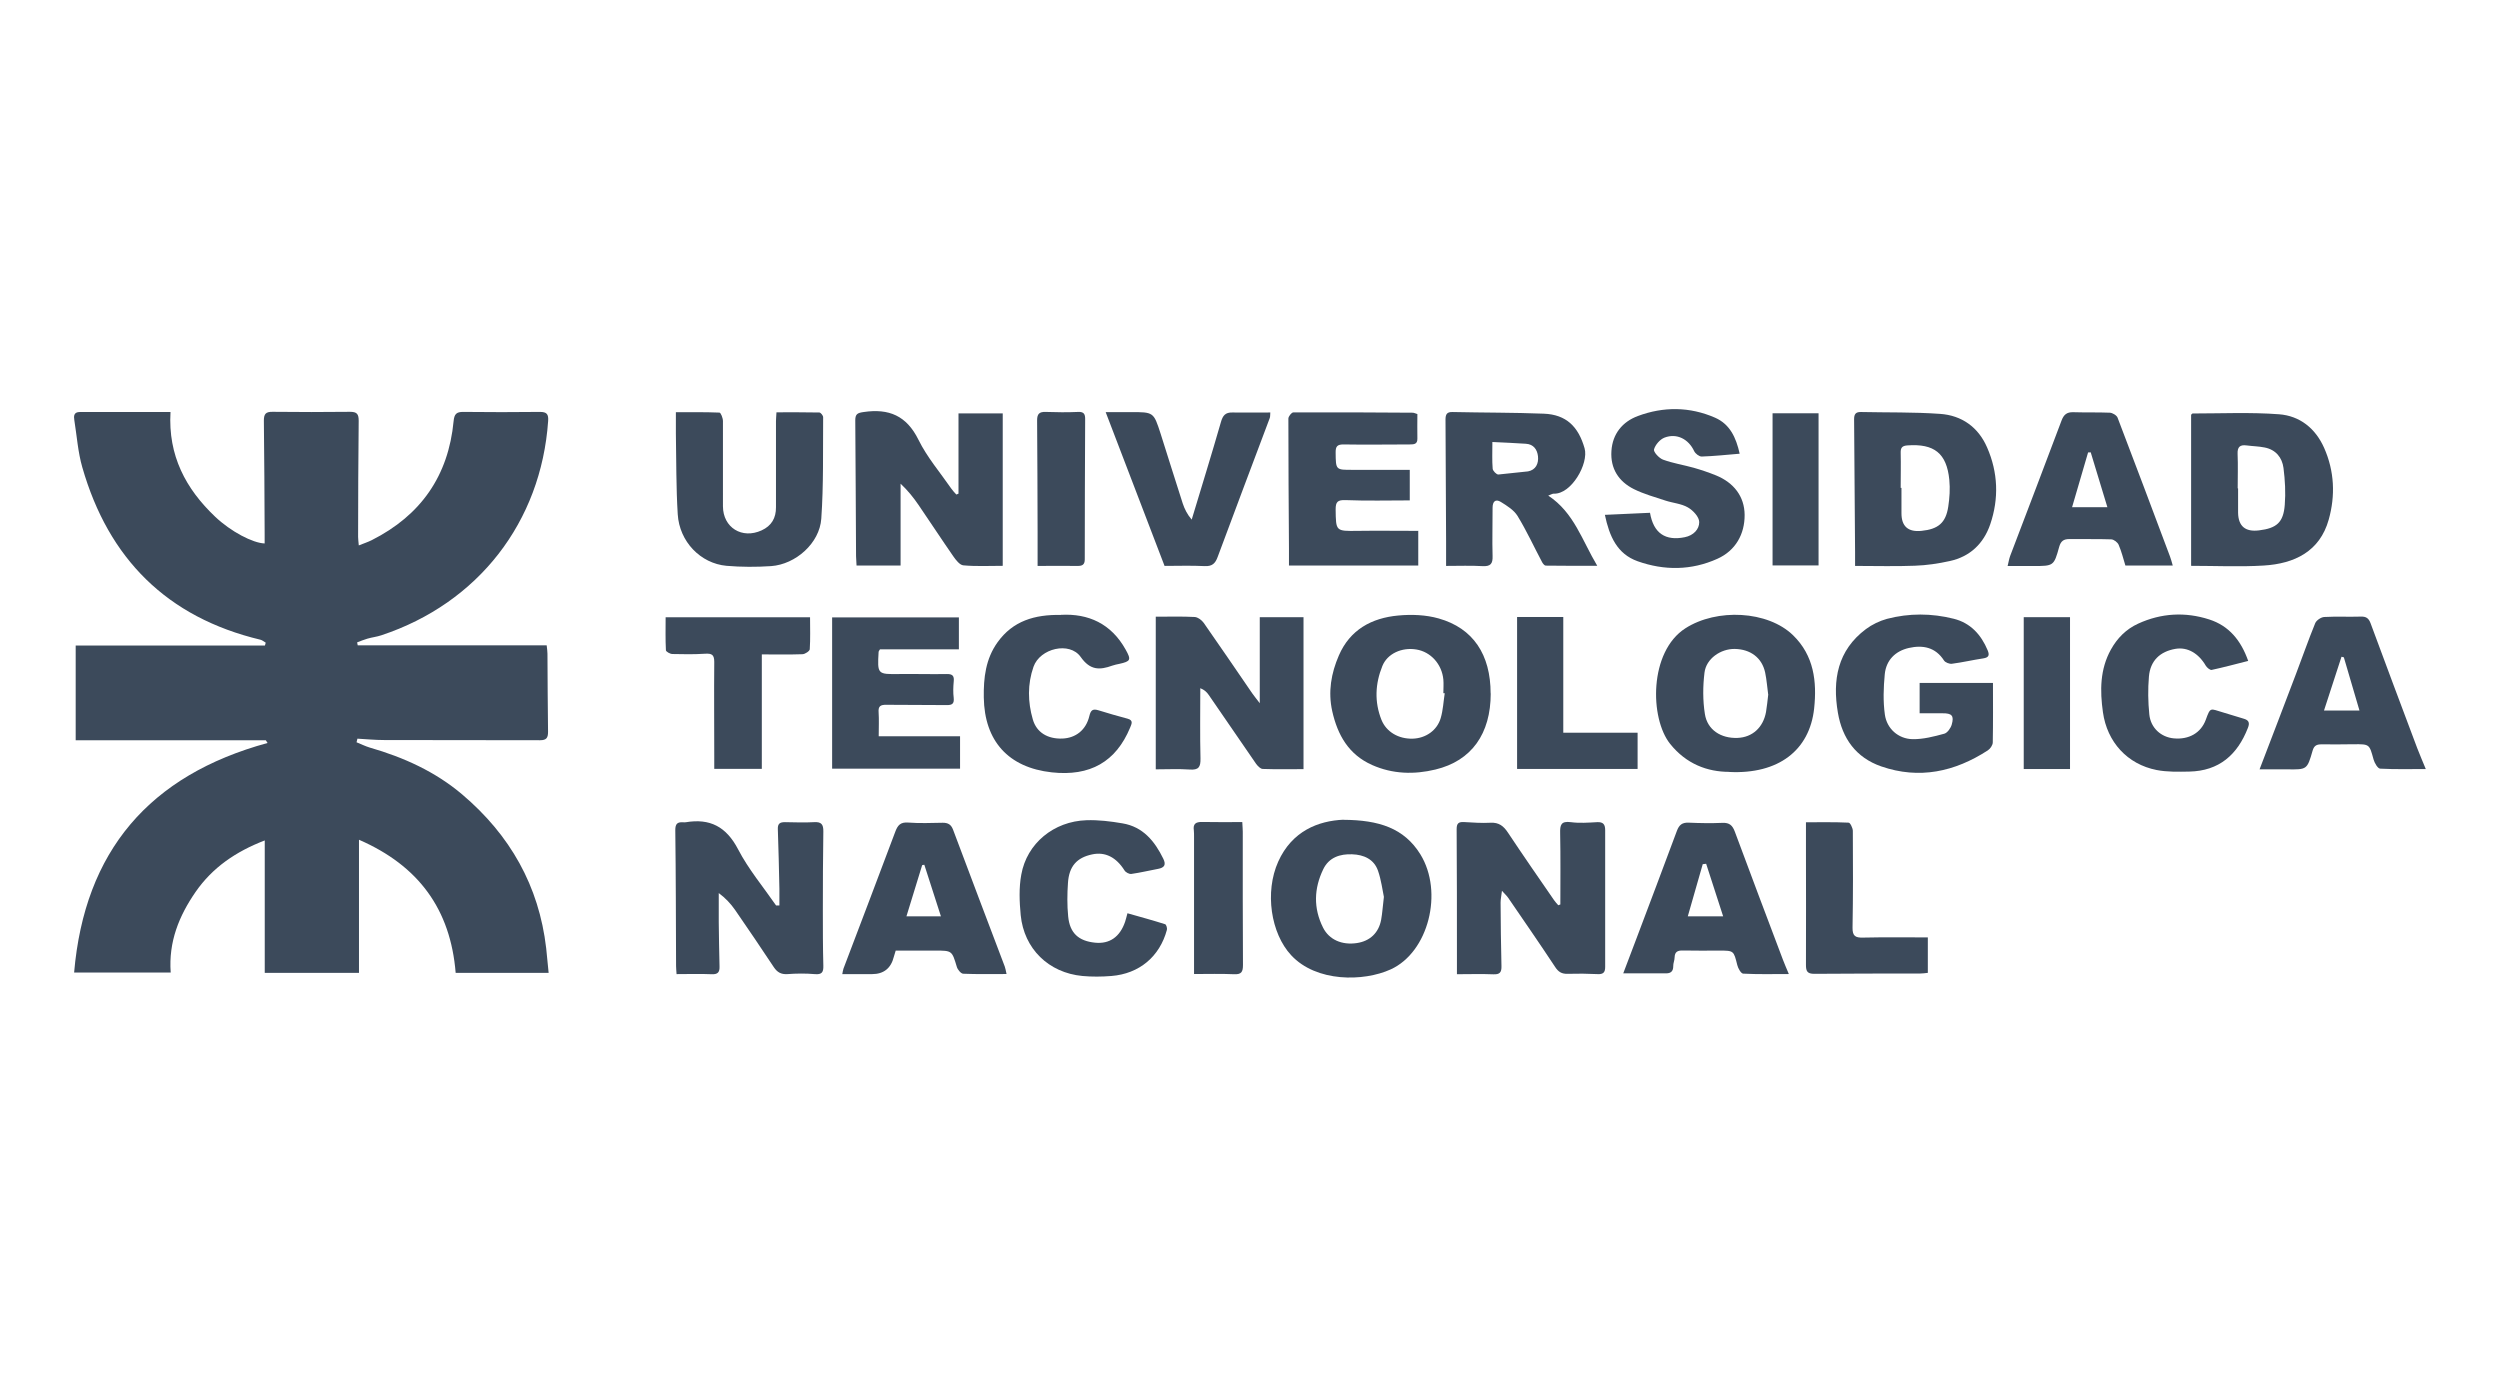 <svg width="256" height="142" viewBox="0 0 256 142" fill="none" xmlns="http://www.w3.org/2000/svg">
<path d="M27.21 75.8H7.75V66.1H27.13C27.16 66 27.18 65.91 27.21 65.81C27.03 65.71 26.87 65.56 26.68 65.51C17.09 63.22 11.11 57.2 8.43 47.86C7.98 46.3 7.87 44.64 7.61 43.02C7.54 42.6 7.56 42.19 8.17 42.19C11.24 42.19 14.31 42.19 17.46 42.19C17.2 46.66 19.03 50.06 22.03 52.91C23.64 54.44 25.89 55.61 27.1 55.65C27.1 55.32 27.1 55 27.1 54.68C27.08 50.81 27.07 46.94 27.02 43.07C27.02 42.38 27.22 42.16 27.92 42.17C30.56 42.2 33.21 42.2 35.85 42.17C36.55 42.17 36.73 42.4 36.73 43.09C36.68 47.05 36.68 51.02 36.67 54.98C36.67 55.22 36.71 55.46 36.74 55.85C37.24 55.65 37.67 55.51 38.07 55.31C43.1 52.77 45.92 48.72 46.45 43.12C46.52 42.41 46.73 42.17 47.45 42.18C50.06 42.21 52.68 42.21 55.29 42.18C55.99 42.18 56.18 42.41 56.13 43.11C55.41 53.46 48.97 61.76 39.06 65.05C38.59 65.21 38.09 65.26 37.62 65.4C37.26 65.5 36.92 65.65 36.57 65.78C36.59 65.88 36.61 65.98 36.63 66.08H55.98C56.02 66.46 56.06 66.7 56.06 66.94C56.08 69.6 56.08 72.27 56.12 74.93C56.12 75.55 55.97 75.8 55.29 75.8C49.97 75.78 44.65 75.8 39.33 75.78C38.42 75.78 37.51 75.69 36.6 75.64C36.57 75.76 36.54 75.89 36.51 76.01C36.96 76.19 37.4 76.41 37.86 76.55C41.33 77.55 44.57 79.01 47.34 81.36C52.23 85.51 55.19 90.71 55.93 97.1C56.02 97.92 56.1 98.74 56.18 99.62H46.66C46.13 93.11 42.87 88.65 36.76 85.99V99.62H27.11V86.06C24.13 87.21 21.76 88.84 20.03 91.33C18.34 93.78 17.25 96.43 17.48 99.59H7.59C8.66 87.15 15.29 79.39 27.4 76.08C27.34 75.98 27.27 75.89 27.21 75.79V75.8Z" fill="#3C4A5B"/>
<path d="M159.78 92.629C159.78 90.189 159.81 87.759 159.76 85.319C159.74 84.479 159.84 84.059 160.85 84.189C161.73 84.309 162.65 84.239 163.55 84.189C164.17 84.159 164.37 84.419 164.37 85.009C164.36 89.679 164.37 94.349 164.37 99.019C164.37 99.579 164.17 99.779 163.59 99.749C162.57 99.699 161.54 99.689 160.52 99.719C159.92 99.739 159.57 99.519 159.24 99.009C157.67 96.629 156.05 94.289 154.44 91.939C154.31 91.739 154.12 91.579 153.8 91.219C153.74 91.749 153.66 92.089 153.66 92.419C153.68 94.589 153.69 96.749 153.75 98.919C153.77 99.569 153.58 99.799 152.91 99.769C151.7 99.719 150.49 99.759 149.19 99.759C149.19 99.089 149.19 98.489 149.19 97.889C149.19 93.559 149.19 89.229 149.16 84.899C149.16 84.299 149.37 84.149 149.92 84.179C150.82 84.229 151.73 84.299 152.62 84.249C153.49 84.199 153.97 84.589 154.42 85.269C155.96 87.589 157.55 89.879 159.13 92.169C159.26 92.359 159.42 92.529 159.57 92.699C159.64 92.669 159.71 92.649 159.77 92.619L159.78 92.629Z" fill="#3C4A5B"/>
<path d="M118.35 63.15C119.74 63.15 121.04 63.11 122.34 63.18C122.66 63.2 123.06 63.5 123.26 63.78C124.93 66.16 126.56 68.57 128.21 70.97C128.4 71.24 128.61 71.5 129 72.01V63.2H133.48V78.76C132.08 78.76 130.69 78.79 129.31 78.74C129.07 78.74 128.79 78.44 128.62 78.21C127 75.87 125.4 73.51 123.78 71.17C123.59 70.89 123.34 70.64 122.91 70.47C122.91 72.87 122.87 75.27 122.93 77.66C122.95 78.54 122.75 78.87 121.82 78.8C120.68 78.72 119.54 78.78 118.35 78.78V63.16V63.15Z" fill="#3C4A5B"/>
<path d="M98.15 50.541V42.331H102.68V57.941C101.29 57.941 99.96 58.011 98.65 57.891C98.27 57.861 97.87 57.331 97.6 56.941C96.4 55.211 95.25 53.451 94.06 51.711C93.54 50.951 92.96 50.221 92.22 49.531V57.911H87.71C87.69 57.611 87.67 57.291 87.66 56.961C87.63 52.321 87.62 47.681 87.58 43.041C87.58 42.381 87.82 42.281 88.44 42.191C91.02 41.811 92.83 42.561 94.05 45.031C94.93 46.821 96.27 48.381 97.41 50.031C97.56 50.251 97.75 50.441 97.93 50.641C98 50.611 98.08 50.581 98.15 50.551V50.541Z" fill="#3C4A5B"/>
<path d="M79.81 92.719C79.81 92.15 79.82 91.579 79.81 91.01C79.76 88.969 79.73 86.93 79.65 84.889C79.63 84.32 79.89 84.189 80.37 84.189C81.37 84.2 82.36 84.249 83.35 84.189C84.11 84.139 84.32 84.419 84.31 85.139C84.27 87.829 84.26 90.519 84.26 93.219C84.26 95.109 84.26 96.999 84.31 98.879C84.33 99.549 84.17 99.82 83.42 99.749C82.5 99.669 81.55 99.68 80.63 99.749C79.98 99.79 79.59 99.559 79.24 99.04C77.94 97.079 76.62 95.129 75.28 93.189C74.83 92.54 74.29 91.96 73.6 91.45C73.6 92.439 73.6 93.43 73.6 94.419C73.62 95.939 73.64 97.45 73.68 98.969C73.7 99.559 73.5 99.79 72.87 99.76C71.7 99.71 70.52 99.749 69.28 99.749C69.26 99.4 69.23 99.169 69.23 98.939C69.21 94.299 69.21 89.659 69.15 85.01C69.15 84.37 69.35 84.169 69.93 84.2C70.02 84.2 70.12 84.219 70.21 84.2C72.7 83.779 74.37 84.65 75.58 86.969C76.64 89.01 78.15 90.809 79.47 92.719C79.58 92.719 79.69 92.719 79.8 92.719H79.81Z" fill="#3C4A5B"/>
<path d="M158.54 50.751C161.18 52.49 161.99 55.31 163.56 57.941C161.65 57.941 159.97 57.941 158.28 57.92C158.16 57.92 158 57.721 157.92 57.581C157.08 56.001 156.33 54.361 155.4 52.84C155.03 52.23 154.32 51.791 153.69 51.401C153.14 51.06 152.84 51.35 152.84 52.001C152.85 53.641 152.79 55.281 152.84 56.92C152.87 57.73 152.64 58.02 151.79 57.971C150.62 57.901 149.44 57.95 148.08 57.95C148.08 57.06 148.08 56.23 148.08 55.41C148.06 51.261 148.05 47.12 148.02 42.971C148.02 42.441 148.15 42.17 148.75 42.191C151.86 42.261 154.97 42.24 158.08 42.361C160.4 42.45 161.63 43.7 162.26 45.901C162.71 47.48 160.89 50.641 159.1 50.55C158.97 50.55 158.83 50.641 158.54 50.751ZM156.47 48.27C157.27 48.12 157.57 47.461 157.49 46.721C157.41 46.031 157.04 45.49 156.25 45.441C155.17 45.37 154.09 45.321 152.82 45.261C152.82 46.291 152.78 47.151 152.85 48.001C152.87 48.221 153.24 48.6 153.43 48.59" fill="#3C4A5B"/>
<path d="M224.37 57.931V42.471C224.44 42.411 224.48 42.341 224.53 42.341C227.48 42.341 230.43 42.201 233.37 42.421C235.5 42.581 237.1 43.861 237.99 45.861C239.05 48.251 239.15 50.761 238.46 53.211C237.55 56.471 234.95 57.721 231.81 57.911C229.37 58.061 226.91 57.941 224.37 57.941V57.931ZM229.15 50.011H229.18C229.18 50.841 229.17 51.681 229.18 52.511C229.207 53.884 229.92 54.484 231.32 54.311C233.13 54.091 233.82 53.501 233.96 51.701C234.06 50.451 233.99 49.171 233.83 47.921C233.69 46.851 233.04 46.041 231.89 45.821C231.29 45.701 230.66 45.691 230.05 45.611C229.37 45.521 229.1 45.771 229.13 46.481C229.18 47.651 229.14 48.821 229.14 50.001L229.15 50.011Z" fill="#3C4A5B"/>
<path d="M189.96 57.95C189.96 57.41 189.96 56.99 189.96 56.56C189.93 52.02 189.9 47.47 189.86 42.93C189.86 42.43 190.01 42.18 190.55 42.19C193.25 42.25 195.96 42.19 198.65 42.38C200.88 42.53 202.58 43.74 203.48 45.82C204.6 48.38 204.7 51.05 203.8 53.69C203.13 55.65 201.74 57 199.66 57.45C198.49 57.71 197.28 57.89 196.08 57.93C194.1 58.01 192.11 57.95 189.96 57.95ZM194.64 49.96C194.64 49.96 194.69 49.96 194.71 49.96C194.71 50.83 194.71 51.69 194.71 52.56C194.71 53.9 195.393 54.5 196.76 54.36C198.47 54.19 199.25 53.54 199.5 51.89C199.64 50.98 199.7 50.04 199.61 49.13C199.34 46.41 198.06 45.41 195.31 45.61C194.78 45.65 194.62 45.85 194.63 46.35C194.66 47.56 194.63 48.76 194.63 49.97L194.64 49.96Z" fill="#3C4A5B"/>
<path d="M177.09 79.04C174.83 79.04 172.67 78.231 171.02 76.171C168.92 73.54 168.86 66.731 172.58 64.341C175.8 62.27 181.02 62.531 183.61 65.05C185.75 67.13 186.06 69.79 185.77 72.531C185.31 76.85 182.09 79.29 177.09 79.05V79.04ZM181.06 71.1C180.96 70.391 180.91 69.611 180.75 68.861C180.42 67.35 179.25 66.481 177.64 66.451C176.19 66.43 174.71 67.451 174.54 68.88C174.37 70.27 174.36 71.731 174.58 73.111C174.83 74.74 176.23 75.63 177.93 75.561C179.44 75.501 180.55 74.501 180.84 72.91C180.94 72.331 180.99 71.751 181.07 71.1H181.06Z" fill="#3C4A5B"/>
<path d="M196.57 73.05V69.93H204.08C204.08 71.95 204.1 73.99 204.06 76.02C204.06 76.3 203.8 76.68 203.55 76.84C200.17 79.03 196.54 79.83 192.64 78.48C190.05 77.58 188.65 75.62 188.2 72.98C187.63 69.63 188.16 66.6 191.07 64.42C191.7 63.95 192.47 63.58 193.23 63.37C195.49 62.78 197.79 62.79 200.06 63.36C201.78 63.79 202.87 64.99 203.54 66.6C203.74 67.09 203.66 67.33 203.08 67.42C202.01 67.58 200.95 67.83 199.87 67.97C199.62 68 199.2 67.84 199.07 67.64C198.19 66.27 196.9 66.03 195.47 66.35C194.07 66.67 193.14 67.61 193 69.04C192.87 70.41 192.82 71.82 193.01 73.17C193.21 74.62 194.39 75.66 195.84 75.69C196.93 75.71 198.04 75.42 199.1 75.13C199.42 75.04 199.76 74.55 199.86 74.19C200.12 73.28 199.86 73.03 198.91 73.04C198.14 73.04 197.38 73.04 196.57 73.04V73.05Z" fill="#3C4A5B"/>
<path d="M152.65 71.009C152.65 75.139 150.69 77.909 146.99 78.799C144.8 79.329 142.61 79.269 140.51 78.339C138.1 77.269 136.97 75.269 136.42 72.819C135.98 70.839 136.31 68.939 137.1 67.119C138.24 64.479 140.46 63.279 143.18 63.029C144.55 62.899 146.02 62.959 147.32 63.329C150.86 64.329 152.64 67.039 152.64 71.009H152.65ZM147.94 70.989C147.94 70.989 147.85 70.989 147.8 70.979C147.8 70.519 147.84 70.049 147.8 69.589C147.65 68.009 146.51 66.749 145.04 66.509C143.55 66.259 142.06 66.929 141.55 68.209C140.82 70.019 140.73 71.869 141.46 73.709C141.96 74.949 143.21 75.679 144.66 75.639C145.99 75.599 147.16 74.799 147.53 73.529C147.77 72.709 147.81 71.839 147.94 70.989Z" fill="#3C4A5B"/>
<path d="M137.56 83.949C141.19 83.969 143.78 84.789 145.45 87.489C147.83 91.359 146.28 97.509 142.4 99.269C139.63 100.529 134.79 100.589 132.22 97.82C130.13 95.579 129.49 91.35 130.89 88.23C132.3 85.1 134.99 84.049 137.57 83.939L137.56 83.949ZM141.71 91.839C141.56 91.129 141.44 90.119 141.11 89.169C140.7 87.979 139.65 87.519 138.46 87.48C137.22 87.43 136.08 87.799 135.5 89.01C134.55 90.98 134.48 92.989 135.48 94.989C136.1 96.219 137.4 96.799 138.94 96.57C140.28 96.37 141.18 95.529 141.43 94.18C141.55 93.519 141.59 92.829 141.71 91.849V91.839Z" fill="#3C4A5B"/>
<path d="M145.23 54.331V57.911H131.99C131.99 57.301 131.99 56.721 131.99 56.141C131.96 51.711 131.93 47.291 131.93 42.861C131.93 42.641 132.26 42.231 132.43 42.231C136.5 42.211 140.58 42.231 144.65 42.261C144.8 42.261 144.94 42.341 145.14 42.401C145.14 43.251 145.12 44.071 145.14 44.901C145.16 45.531 144.74 45.501 144.33 45.511C142.09 45.511 139.85 45.551 137.61 45.511C136.93 45.501 136.76 45.711 136.77 46.351C136.79 48.121 136.77 48.121 138.53 48.111C140.45 48.111 142.37 48.111 144.36 48.111V51.241C142.18 51.241 139.98 51.301 137.79 51.211C136.96 51.181 136.77 51.401 136.77 52.161C136.8 54.401 136.77 54.391 139.01 54.361C141.03 54.331 143.04 54.361 145.21 54.361L145.23 54.331Z" fill="#3C4A5B"/>
<path d="M69.21 42.21C70.71 42.21 72.19 42.19 73.67 42.25C73.81 42.25 74.03 42.81 74.03 43.12C74.05 46.03 74.01 48.94 74.03 51.85C74.04 54.03 75.99 55.23 77.99 54.31C79 53.85 79.47 53.05 79.46 51.94C79.46 49 79.46 46.06 79.46 43.12C79.46 42.88 79.49 42.64 79.51 42.22C81 42.22 82.45 42.21 83.9 42.24C84.04 42.24 84.29 42.55 84.29 42.72C84.26 46.18 84.34 49.66 84.1 53.11C83.93 55.62 81.48 57.79 78.96 57.97C77.45 58.07 75.91 58.07 74.4 57.94C71.73 57.7 69.57 55.46 69.4 52.66C69.23 49.91 69.26 47.16 69.21 44.4C69.2 43.75 69.21 43.11 69.21 42.23V42.21Z" fill="#3C4A5B"/>
<path d="M89.98 75.391H98.31V78.711H85.21V63.221H98.19V66.491H90.11C90.02 66.641 89.97 66.691 89.97 66.741C89.84 69.061 89.84 69.051 92.12 69.021C93.74 69.001 95.35 69.051 96.97 69.021C97.58 69.011 97.72 69.251 97.66 69.801C97.61 70.351 97.59 70.921 97.66 71.471C97.72 72.071 97.49 72.211 96.93 72.201C94.88 72.171 92.82 72.201 90.77 72.171C90.16 72.161 89.92 72.311 89.97 72.941C90.02 73.711 89.98 74.481 89.98 75.381V75.391Z" fill="#3C4A5B"/>
<path d="M103.04 99.74C101.47 99.74 100.05 99.77 98.63 99.71C98.4 99.7 98.06 99.29 97.98 99.01C97.48 97.35 97.5 97.34 95.77 97.34C94.44 97.34 93.1 97.34 91.72 97.34C91.65 97.57 91.58 97.77 91.53 97.97C91.237 99.156 90.49 99.75 89.29 99.75C88.3 99.75 87.31 99.75 86.25 99.75C86.3 99.53 86.31 99.35 86.37 99.19C88.14 94.51 89.93 89.85 91.68 85.16C91.93 84.5 92.21 84.17 93 84.23C94.17 84.32 95.36 84.27 96.54 84.25C97.08 84.25 97.39 84.43 97.59 84.95C99.34 89.63 101.12 94.3 102.89 98.98C102.96 99.17 102.99 99.38 103.07 99.74H103.04ZM94.65 88.55C94.58 88.56 94.5 88.57 94.43 88.59C93.9 90.32 93.36 92.06 92.82 93.83H96.35C95.75 91.98 95.2 90.27 94.65 88.55Z" fill="#3C4A5B"/>
<path d="M222.52 57.91H217.64C217.42 57.19 217.24 56.46 216.95 55.79C216.84 55.53 216.46 55.24 216.19 55.23C214.76 55.18 213.33 55.22 211.9 55.2C211.31 55.2 211.03 55.41 210.86 56C210.32 57.96 210.29 57.96 208.21 57.96C207.37 57.96 206.54 57.96 205.58 57.96C205.68 57.56 205.73 57.23 205.84 56.93C207.59 52.31 209.37 47.7 211.1 43.07C211.33 42.45 211.65 42.19 212.31 42.21C213.55 42.25 214.8 42.21 216.04 42.26C216.32 42.27 216.75 42.53 216.84 42.77C218.65 47.5 220.43 52.24 222.21 56.99C222.31 57.24 222.37 57.51 222.49 57.91H222.52ZM215.8 51.95C215.21 50.02 214.65 48.17 214.09 46.32C214 46.32 213.91 46.32 213.82 46.33C213.28 48.17 212.74 50.02 212.18 51.94H215.8V51.95Z" fill="#3C4A5B"/>
<path d="M178.14 46.46C176.72 46.58 175.49 46.71 174.25 46.75C173.99 46.75 173.6 46.45 173.48 46.19C172.91 44.97 171.71 44.33 170.45 44.81C169.98 44.99 169.5 45.55 169.37 46.02C169.3 46.28 169.89 46.92 170.3 47.07C171.31 47.44 172.4 47.61 173.44 47.9C174.21 48.12 174.98 48.38 175.72 48.68C177.53 49.42 178.64 50.83 178.65 52.73C178.66 54.69 177.73 56.38 175.86 57.22C173.2 58.42 170.42 58.44 167.69 57.47C165.59 56.72 164.8 54.92 164.34 52.72C165.95 52.65 167.47 52.58 168.96 52.51C169.32 54.62 170.55 55.41 172.52 55.01C173.42 54.83 174.01 54.19 174 53.46C174 52.94 173.37 52.26 172.84 51.96C172.17 51.57 171.3 51.51 170.54 51.26C169.45 50.9 168.33 50.59 167.32 50.09C165.75 49.31 164.89 47.98 165.01 46.18C165.12 44.42 166.15 43.18 167.72 42.6C170.34 41.62 173.03 41.64 175.62 42.77C177.14 43.44 177.77 44.79 178.14 46.45V46.46Z" fill="#3C4A5B"/>
<path d="M231.38 78.78C232.67 75.41 233.9 72.21 235.11 69.01C235.77 67.28 236.38 65.52 237.08 63.81C237.2 63.52 237.67 63.2 238 63.18C239.24 63.11 240.49 63.18 241.73 63.14C242.28 63.12 242.55 63.29 242.75 63.83C244.32 68.09 245.92 72.34 247.52 76.6C247.78 77.29 248.08 77.96 248.4 78.75C246.79 78.75 245.26 78.79 243.73 78.71C243.48 78.7 243.15 78.13 243.05 77.76C242.62 76.2 242.65 76.2 241.02 76.21C239.93 76.22 238.84 76.24 237.75 76.22C237.25 76.22 236.97 76.32 236.81 76.87C236.25 78.82 236.23 78.81 234.2 78.78C233.3 78.77 232.4 78.78 231.37 78.78H231.38ZM237.97 72.76H241.61C241.06 70.9 240.53 69.1 240.01 67.31C239.93 67.29 239.85 67.27 239.77 67.25C239.19 69.05 238.6 70.85 237.98 72.75L237.97 72.76Z" fill="#3C4A5B"/>
<path d="M183.17 99.741C181.51 99.741 180 99.781 178.5 99.701C178.28 99.691 177.98 99.161 177.9 98.831C177.53 97.351 177.56 97.341 176.05 97.341C174.81 97.341 173.56 97.361 172.32 97.331C171.79 97.321 171.5 97.461 171.48 98.031C171.48 98.331 171.33 98.641 171.34 98.941C171.34 99.461 171.09 99.671 170.61 99.671C169.19 99.671 167.76 99.671 166.22 99.671C166.67 98.471 167.11 97.331 167.54 96.191C168.93 92.491 170.34 88.801 171.71 85.091C171.94 84.471 172.25 84.211 172.93 84.241C174.08 84.291 175.23 84.311 176.38 84.261C177.1 84.231 177.41 84.521 177.65 85.171C179.27 89.541 180.92 93.901 182.57 98.271C182.73 98.701 182.92 99.121 183.18 99.751L183.17 99.741ZM174.71 88.451C174.59 88.461 174.48 88.471 174.36 88.491C173.85 90.251 173.35 92.021 172.83 93.831H176.45C175.84 91.941 175.27 90.201 174.71 88.451Z" fill="#3C4A5B"/>
<path d="M115.43 93.511C116.77 93.891 118.05 94.241 119.31 94.641C119.43 94.681 119.54 95.051 119.49 95.221C118.75 97.961 116.66 99.711 113.81 99.941C112.82 100.021 111.82 100.031 110.84 99.941C107.38 99.611 104.86 97.161 104.52 93.711C104.39 92.341 104.33 90.911 104.58 89.561C105.15 86.361 107.91 84.101 111.25 83.991C112.48 83.951 113.72 84.101 114.94 84.311C117.04 84.661 118.24 86.131 119.12 87.931C119.43 88.561 119.23 88.851 118.59 88.971C117.68 89.141 116.77 89.361 115.85 89.491C115.63 89.521 115.27 89.331 115.15 89.131C114.3 87.781 113.17 87.201 111.83 87.491C110.27 87.821 109.47 88.701 109.36 90.411C109.28 91.551 109.27 92.701 109.38 93.831C109.54 95.541 110.44 96.361 112.14 96.531C113.62 96.681 114.68 95.941 115.21 94.391C115.29 94.161 115.34 93.921 115.45 93.521L115.43 93.511Z" fill="#3C4A5B"/>
<path d="M108.64 62.959C111.45 62.809 113.78 63.859 115.26 66.509C115.86 67.579 115.78 67.719 114.62 67.979C114.38 68.029 114.13 68.079 113.9 68.159C112.6 68.629 111.63 68.649 110.66 67.269C109.53 65.669 106.5 66.379 105.83 68.279C105.21 70.049 105.24 71.879 105.76 73.669C106.15 75.019 107.29 75.679 108.78 75.629C110.15 75.579 111.21 74.759 111.55 73.319C111.7 72.689 111.92 72.559 112.5 72.739C113.47 73.049 114.46 73.319 115.45 73.589C116.1 73.759 115.87 74.139 115.72 74.519C114.27 78.009 111.62 79.519 107.7 79.089C103.26 78.599 100.81 75.889 100.74 71.419C100.71 69.409 100.93 67.469 102.15 65.769C103.72 63.579 105.95 62.919 108.64 62.969V62.959Z" fill="#3C4A5B"/>
<path d="M230.21 67.68C228.87 68.02 227.68 68.34 226.47 68.6C226.31 68.63 226 68.37 225.88 68.18C225.13 66.89 224 66.24 222.78 66.44C221.19 66.71 220.19 67.65 220.05 69.28C219.94 70.56 219.96 71.88 220.09 73.16C220.23 74.55 221.3 75.49 222.6 75.61C224.14 75.75 225.37 75.06 225.87 73.71C226.36 72.36 226.32 72.57 227.6 72.94C228.31 73.15 229.02 73.38 229.74 73.59C230.28 73.74 230.4 74.01 230.18 74.55C229.11 77.29 227.23 78.95 224.18 79.01C223.07 79.03 221.92 79.06 220.84 78.85C217.84 78.26 215.77 75.99 215.34 72.93C215.03 70.73 215.03 68.54 216.16 66.51C216.81 65.34 217.72 64.42 218.95 63.86C221.31 62.78 223.76 62.64 226.22 63.43C228.25 64.08 229.48 65.58 230.22 67.69L230.21 67.68Z" fill="#3C4A5B"/>
<path d="M119.25 57.949C117.24 52.689 115.26 47.539 113.22 42.199C114.1 42.199 114.95 42.199 115.79 42.199C118.13 42.199 118.13 42.199 118.84 44.389C119.6 46.769 120.34 49.169 121.11 51.549C121.3 52.119 121.57 52.669 122.03 53.209C123.03 49.889 124.06 46.569 125.02 43.229C125.21 42.549 125.48 42.219 126.2 42.239C127.47 42.259 128.74 42.239 130.08 42.239C130.06 42.439 130.08 42.629 130.03 42.789C128.25 47.539 126.45 52.269 124.69 57.029C124.44 57.709 124.12 58.009 123.35 57.969C121.99 57.899 120.62 57.949 119.26 57.949H119.25Z" fill="#3C4A5B"/>
<path d="M68.16 63.211H82.95C82.95 64.341 82.99 65.411 82.92 66.481C82.91 66.671 82.44 66.981 82.18 66.991C80.82 67.041 79.46 67.011 78.01 67.011V78.731H73.14C73.14 78.271 73.14 77.851 73.14 77.431C73.14 74.211 73.11 71.001 73.14 67.781C73.14 67.041 72.89 66.901 72.21 66.941C71.1 67.011 69.97 67.001 68.86 66.971C68.62 66.971 68.2 66.731 68.19 66.591C68.13 65.461 68.16 64.331 68.16 63.211Z" fill="#3C4A5B"/>
<path d="M155.35 63.18H160.08V75.03H167.69V78.74H155.35V63.18Z" fill="#3C4A5B"/>
<path d="M184.93 84.2C186.34 84.2 187.83 84.17 189.3 84.24C189.46 84.24 189.72 84.78 189.73 85.07C189.75 88.38 189.76 91.69 189.7 95C189.69 95.86 190 96.03 190.78 96.01C192.97 95.96 195.17 95.99 197.41 95.99V99.62C197.13 99.65 196.87 99.69 196.6 99.69C193 99.69 189.39 99.69 185.79 99.72C185.05 99.72 184.93 99.44 184.93 98.8C184.95 94.87 184.93 90.95 184.93 87.02C184.93 86.13 184.93 85.24 184.93 84.2Z" fill="#3C4A5B"/>
<path d="M122.27 99.75C122.27 94.95 122.27 90.32 122.27 85.68C122.27 85.46 122.27 85.24 122.25 85.03C122.15 84.37 122.44 84.16 123.09 84.17C124.45 84.2 125.81 84.18 127.21 84.18C127.23 84.63 127.26 84.9 127.26 85.17C127.26 89.72 127.25 94.26 127.28 98.81C127.28 99.53 127.12 99.8 126.35 99.76C125.02 99.7 123.69 99.74 122.28 99.74L122.27 99.75Z" fill="#3C4A5B"/>
<path d="M106.25 57.951C106.25 56.721 106.25 55.591 106.25 54.451C106.24 50.651 106.23 46.841 106.2 43.041C106.2 42.391 106.42 42.161 107.07 42.181C108.19 42.221 109.31 42.231 110.43 42.181C111 42.161 111.12 42.421 111.12 42.901C111.1 47.691 111.08 52.491 111.08 57.281C111.08 57.821 110.83 57.961 110.33 57.951C109.06 57.931 107.78 57.951 106.26 57.951H106.25Z" fill="#3C4A5B"/>
<path d="M181.51 57.9V42.32H186.22V57.9H181.51Z" fill="#3C4A5B"/>
<path d="M207.23 63.199H211.97V78.749H207.23V63.199Z" fill="#3C4A5B"/>
</svg>
